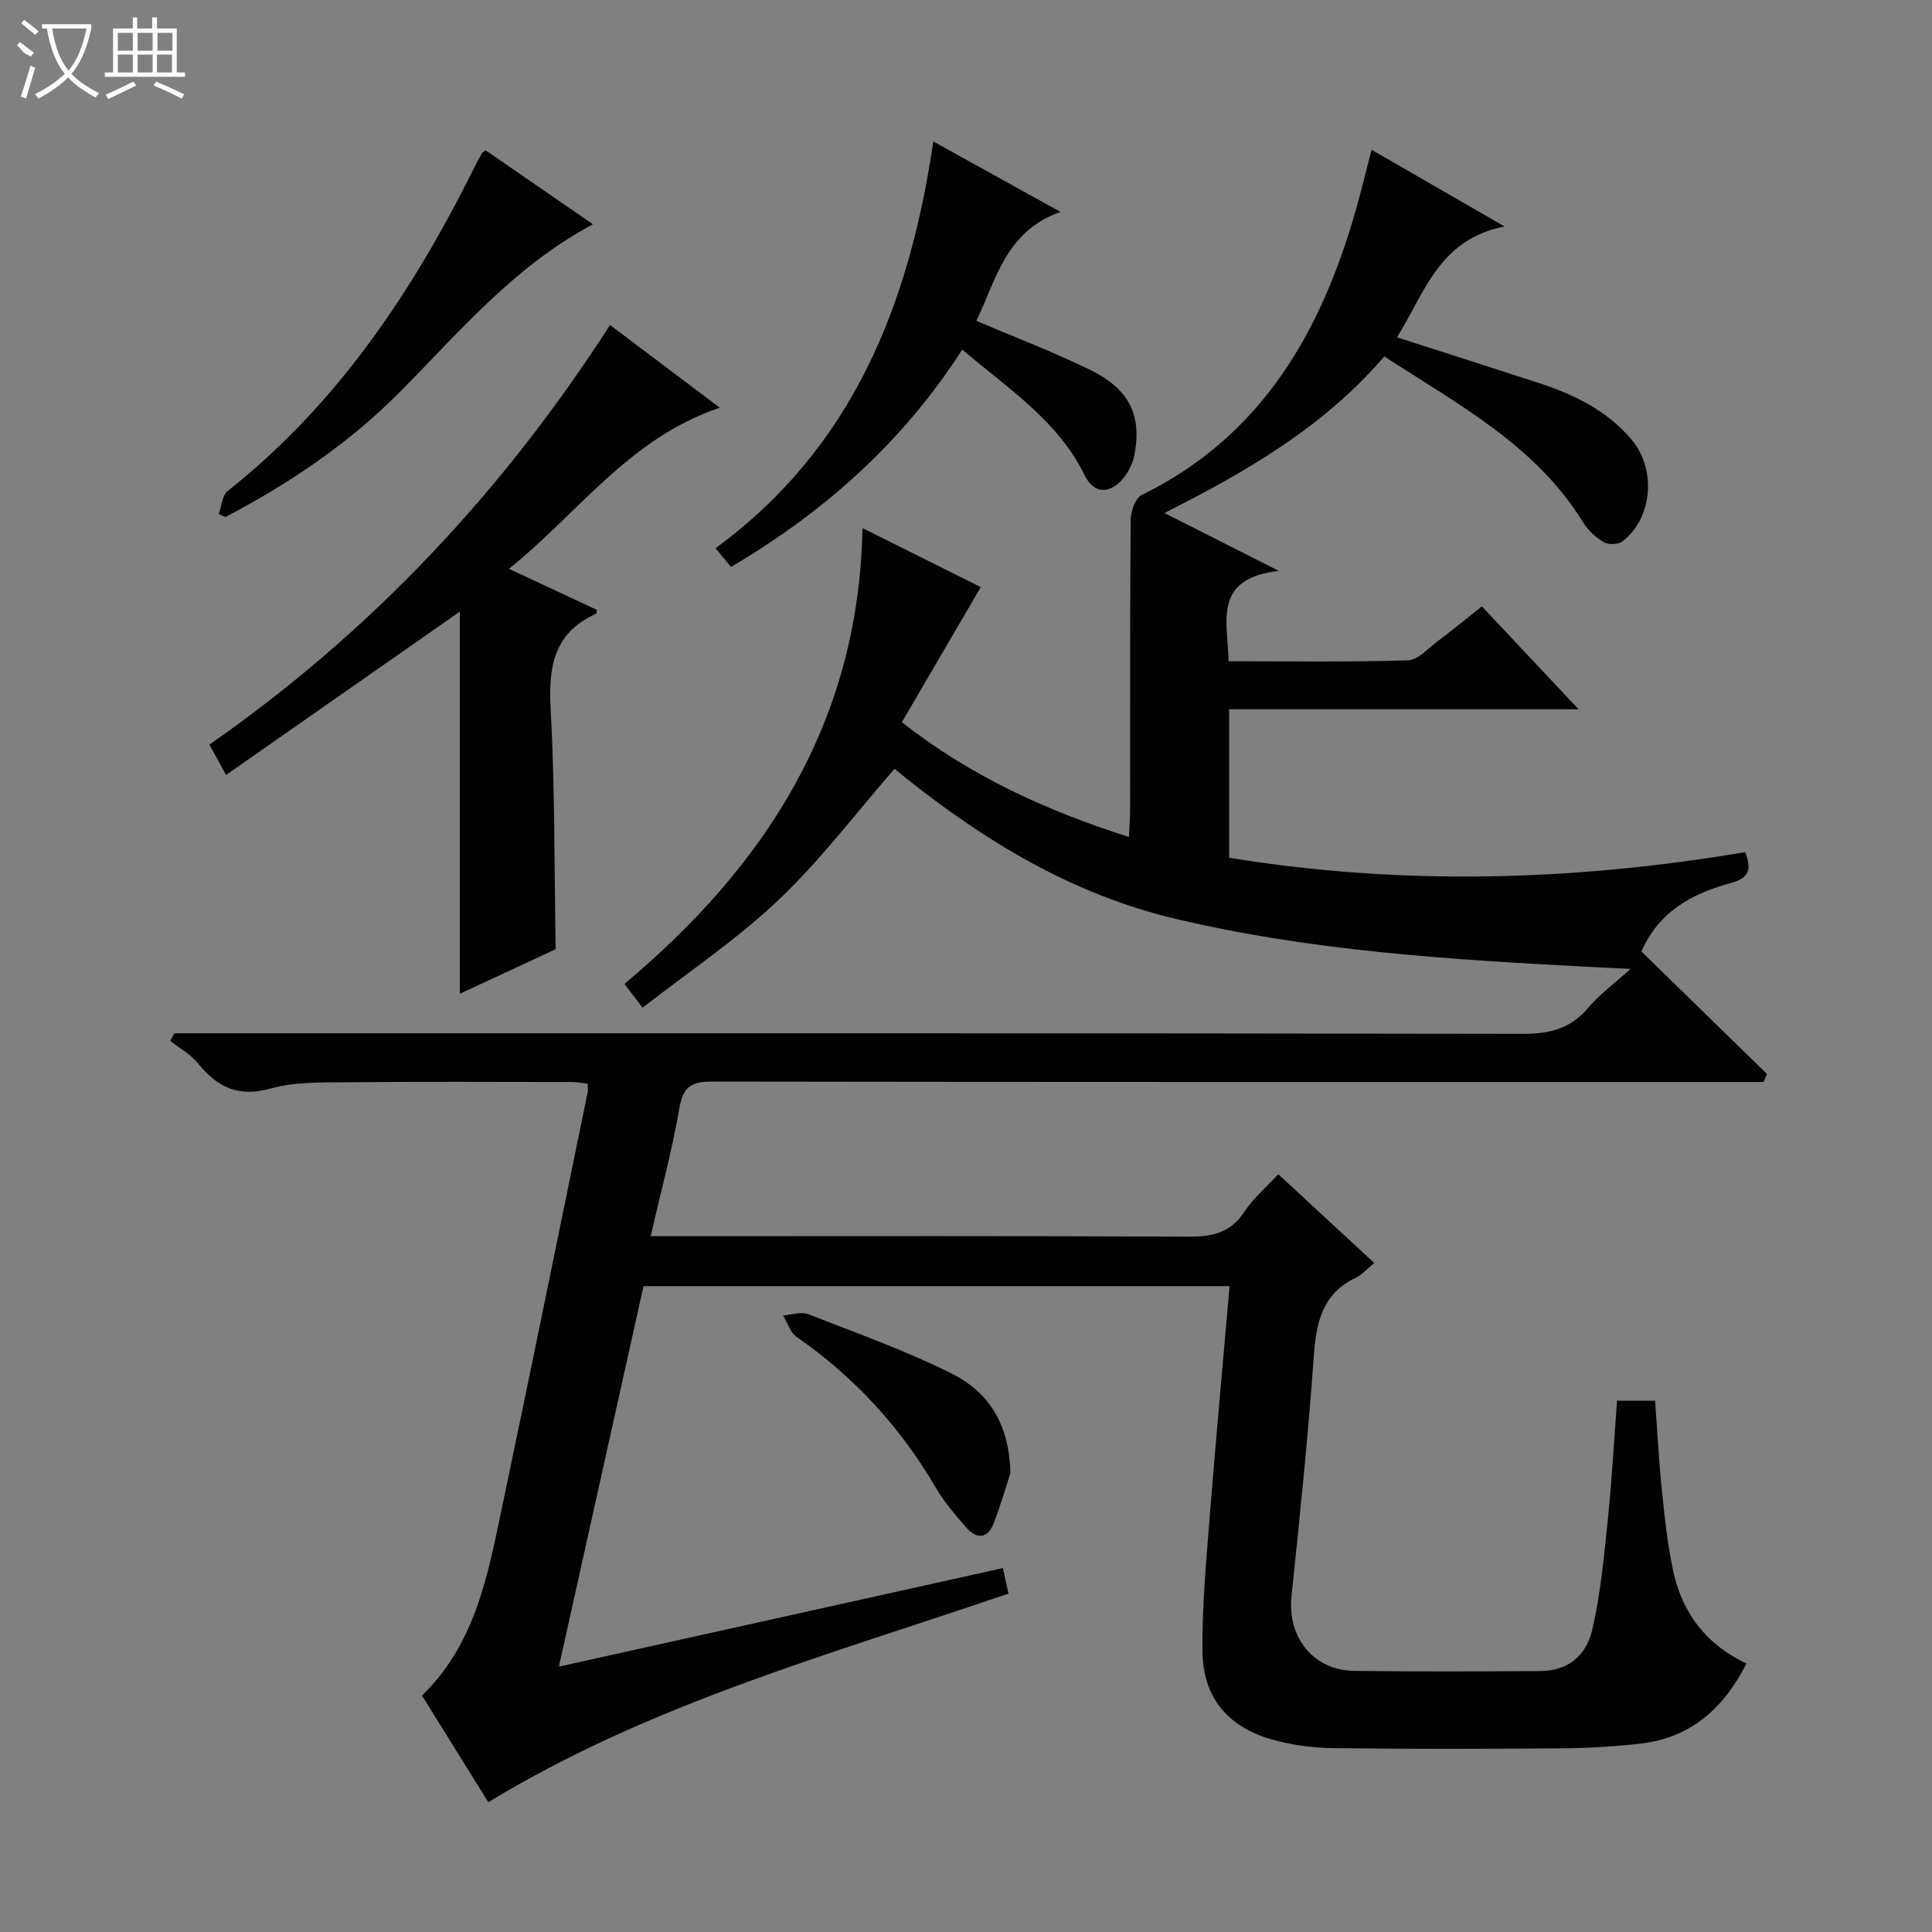 <svg enable-background="new 0 0 400 400" viewBox="0 0 400 400" xmlns="http://www.w3.org/2000/svg"><rect x="0" y="0" width="400" height="400" fill="#808080" stroke="none"/><g fill="#010102"><path d="m101.1 373.12c-4.62-7.43-9.16-14.74-13.73-22.07 10.82-10.52 13.46-24.17 16.3-37.66 6.11-29.06 12.02-58.16 18-87.24.1-.48.01-.99.01-1.78-1.06-.12-2.15-.35-3.24-.35-15.67-.02-31.33-.1-47 .05-5.14.05-10.5-.08-15.37 1.29-6.66 1.87-11.05-.2-15.07-5.2-1.51-1.88-3.81-3.12-5.75-4.65.28-.53.57-1.05.85-1.58h5.7c91.16 0 182.33-.05 273.49.12 5.59.01 9.93-1.09 13.57-5.44 2.21-2.64 5.08-4.72 8.73-8.01-3.75-.18-6.28-.3-8.81-.43-28.71-1.51-57.37-3.28-85.49-9.96-21.22-5.04-39.28-15.97-56.07-29.39-.78-.62-1.54-1.26-2.02-1.65-8.02 9.2-15.33 18.91-24.02 27.17-8.59 8.15-18.58 14.83-28.13 22.29-1.68-2.18-2.47-3.21-3.77-4.92 29.11-24.39 48.53-54.1 49.29-94.37 9.01 4.49 17.1 8.53 24.49 12.21-5.44 9.32-10.78 18.47-16.34 27.98 14.31 11.22 29.88 18.29 47.01 23.76.1-2.15.25-3.88.25-5.6.02-20-.05-40 .11-60 .01-1.79.96-4.55 2.28-5.2 25.07-12.3 37.32-34.04 44.51-59.61 1.06-3.79 1.98-7.61 3.09-11.87 9.05 5.22 17.63 10.17 27.53 15.88-13.59 2.68-16.51 13.71-22.27 22.95 10.01 3.22 19.63 6.28 29.23 9.41 7.37 2.4 14.2 5.68 19.34 11.77 5.15 6.12 4.39 16.17-1.85 21.05-.87.68-2.94.75-3.92.18-1.66-.97-3.25-2.46-4.26-4.1-9.85-16.02-25.93-24.42-41.16-34.36-12.44 14.49-28.32 23.75-45.53 32.42 7.91 4 14.95 7.57 23.67 11.98-13.8 1.62-10.52 10.5-10.39 18.71 12.59 0 24.87.19 37.13-.18 2.08-.06 4.16-2.46 6.12-3.93 2.93-2.19 5.76-4.52 9.2-7.24 6.43 6.85 12.85 13.67 20.02 21.3-24.68 0-48.36 0-72.35 0v30.73c35.7 5.84 71.34 4.84 106.83-1.15 1.64 4.07.33 5.51-3.11 6.44-7.95 2.14-14.81 5.94-18.36 14.13 8.7 8.48 17.35 16.92 26 25.36-.24.55-.48 1.1-.72 1.65-1.85 0-3.7 0-5.55 0-70.66 0-141.33.03-211.99-.08-4.13-.01-6.11.79-6.89 5.32-1.51 8.79-3.85 17.43-5.98 26.69h6.03c35.17 0 70.33-.09 105.5.1 4.89.03 8.58-.89 11.4-5.17 1.81-2.74 4.42-4.95 7.01-7.76 6.61 6.11 13.13 12.15 19.88 18.38-1.52 1.23-2.54 2.43-3.84 3.05-6.97 3.33-8.19 9.3-8.69 16.33-1.17 16.57-2.89 33.11-4.61 49.63-.88 8.48 4.49 15.32 13.01 15.44 12.83.17 25.67.11 38.5.04 5.29-.03 9.42-2.74 10.78-8.64 1.71-7.39 2.41-15.04 3.19-22.61.84-8.09 1.28-16.23 1.92-24.72h7.88c.45 6.1.77 12.35 1.41 18.58.58 5.61 1.16 11.26 2.36 16.76 1.87 8.58 6.75 15.1 15.14 19.07-4.75 9.36-11.63 15.45-22.12 16.6-5.28.58-10.61.91-15.92.95-15.83.12-31.67.17-47.5-.04-4.27-.06-8.67-.64-12.77-1.81-9.13-2.61-14.2-8.74-14.31-18.14-.11-8.95.71-17.93 1.41-26.87 1.28-16.19 2.77-32.36 4.2-48.83-40.54 0-80.65 0-121.34 0-5.75 25.88-11.53 51.88-17.52 78.78 31.07-6.89 61.35-13.61 91.92-20.4.45 2.02.79 3.56 1.17 5.27-36.58 12.54-73.92 22.67-107.7 43.19z"/><path d="m149.02 84.41c-18.77 6.32-29.19 21.75-43.65 33.35 6.52 3.05 12.35 5.78 18.21 8.51-.06.28-.03.73-.18.8-8.64 3.88-9.88 10.82-9.4 19.53.9 16.42.75 32.89 1.05 49.92-6.07 2.82-12.8 5.95-19.84 9.22 0-26.95 0-53.29 0-79.12-15.76 11.01-31.87 22.27-48.41 33.83-1.46-2.67-2.31-4.21-3.44-6.29 33.53-23.38 60.81-52.46 82.94-86.87 7.57 5.7 14.81 11.15 22.72 17.12z"/><path d="m193.23 29.29c8.83 4.89 16.93 9.38 26.32 14.58-11.42 4.06-13.31 14.14-17.41 22.56 8.03 3.42 15.92 6.42 23.47 10.1 8.08 3.94 10.75 9.24 9.33 17.33-.35 2-1.39 4.18-2.78 5.63-2.8 2.92-5.81 2.55-7.6-1.11-5.52-11.27-15.7-17.81-25.34-26-12.22 19.03-28.37 33.5-47.87 44.99-.95-1.15-1.83-2.22-3.2-3.87 28.31-20.74 40.08-50.23 45.08-84.21z"/><path d="m45.28 106.4c.6-1.61.71-3.83 1.86-4.74 22.66-17.95 38.26-41.25 50.96-66.77.52-1.04 1.06-2.07 1.63-3.08.15-.27.48-.43.8-.7 7.22 4.97 14.45 9.96 22.23 15.32-16.27 8.68-27.58 22.22-39.91 34.67-10.59 10.68-22.93 19.01-36.21 25.95-.45-.22-.9-.43-1.36-.65z"/><path d="m209.19 305.01c-.76 2.31-1.94 6.41-3.46 10.37-1.25 3.24-3.52 3.35-5.67.88-2.28-2.61-4.58-5.29-6.32-8.27-7.33-12.54-16.88-22.93-28.82-31.2-1.32-.92-1.88-2.94-2.79-4.44 1.73-.12 3.7-.84 5.16-.27 10.01 3.89 20.18 7.52 29.76 12.31 7.21 3.61 11.92 9.93 12.14 20.62z"/></g><path d="m6.4 11.7c-2-.8-1.9-1.6-2.9-2.3l.6-.7c.9.7 1.9 1.4 2.9 2.2zm-2.1 8.3c.7-2.1 1.4-4.2 2-6.4.2.1.6.3 1 .4-.7 2.3-1.3 4.4-1.9 6.4zm3-12.8c-1.1-.9-2.1-1.7-2.9-2.4l.6-.7c1 .8 2 1.5 3 2.4zm1.4-1.3v-.9h10.2v.9c-.9 4.2-2.3 7.3-4.1 9.4 1.3 1.4 3.2 2.7 5.7 4-.2.2-.4.5-.7.9-2.5-1.4-4.4-2.7-5.7-4.2-1.4 1.5-3.5 3-6.1 4.4 0 0 0 0-.1-.1-.3-.4-.5-.7-.7-.8 2.7-1.3 4.7-2.8 6.2-4.2-1.8-2.2-3-5.3-3.7-9.4zm9.2 0h-7.1c.6 3.8 1.7 6.7 3.4 8.7 1.7-2 2.9-4.8 3.7-8.7z" fill="#fbfcfa"/><path d="m31.6 3.6h.9v2.3h4.1v9.1h1.7v.9h-16.6v-.9h1.7v-9.1h4.1v-2.3h.9v2.3h3.1v-2.3zm-4 13.3.6.8c-1.9.9-3.8 1.9-5.8 2.8-.2-.3-.3-.6-.5-.9 2-.9 3.9-1.8 5.7-2.7zm-3.2-10.1v3.7h3.1v-3.7zm0 4.5v3.7h3.1v-3.7zm4.1-4.5v3.7h3.1v-3.7zm0 4.5v3.7h3.1v-3.7zm9.1 9.1c-2.1-1.1-4.1-2-5.8-2.7l.5-.8c2.2.9 4.1 1.8 5.8 2.6l-.4.9zm-1.9-13.6h-3.1v3.7h3.1zm-3.2 4.5v3.7h3.1v-3.7z" fill="#fbfcfa"/></svg>